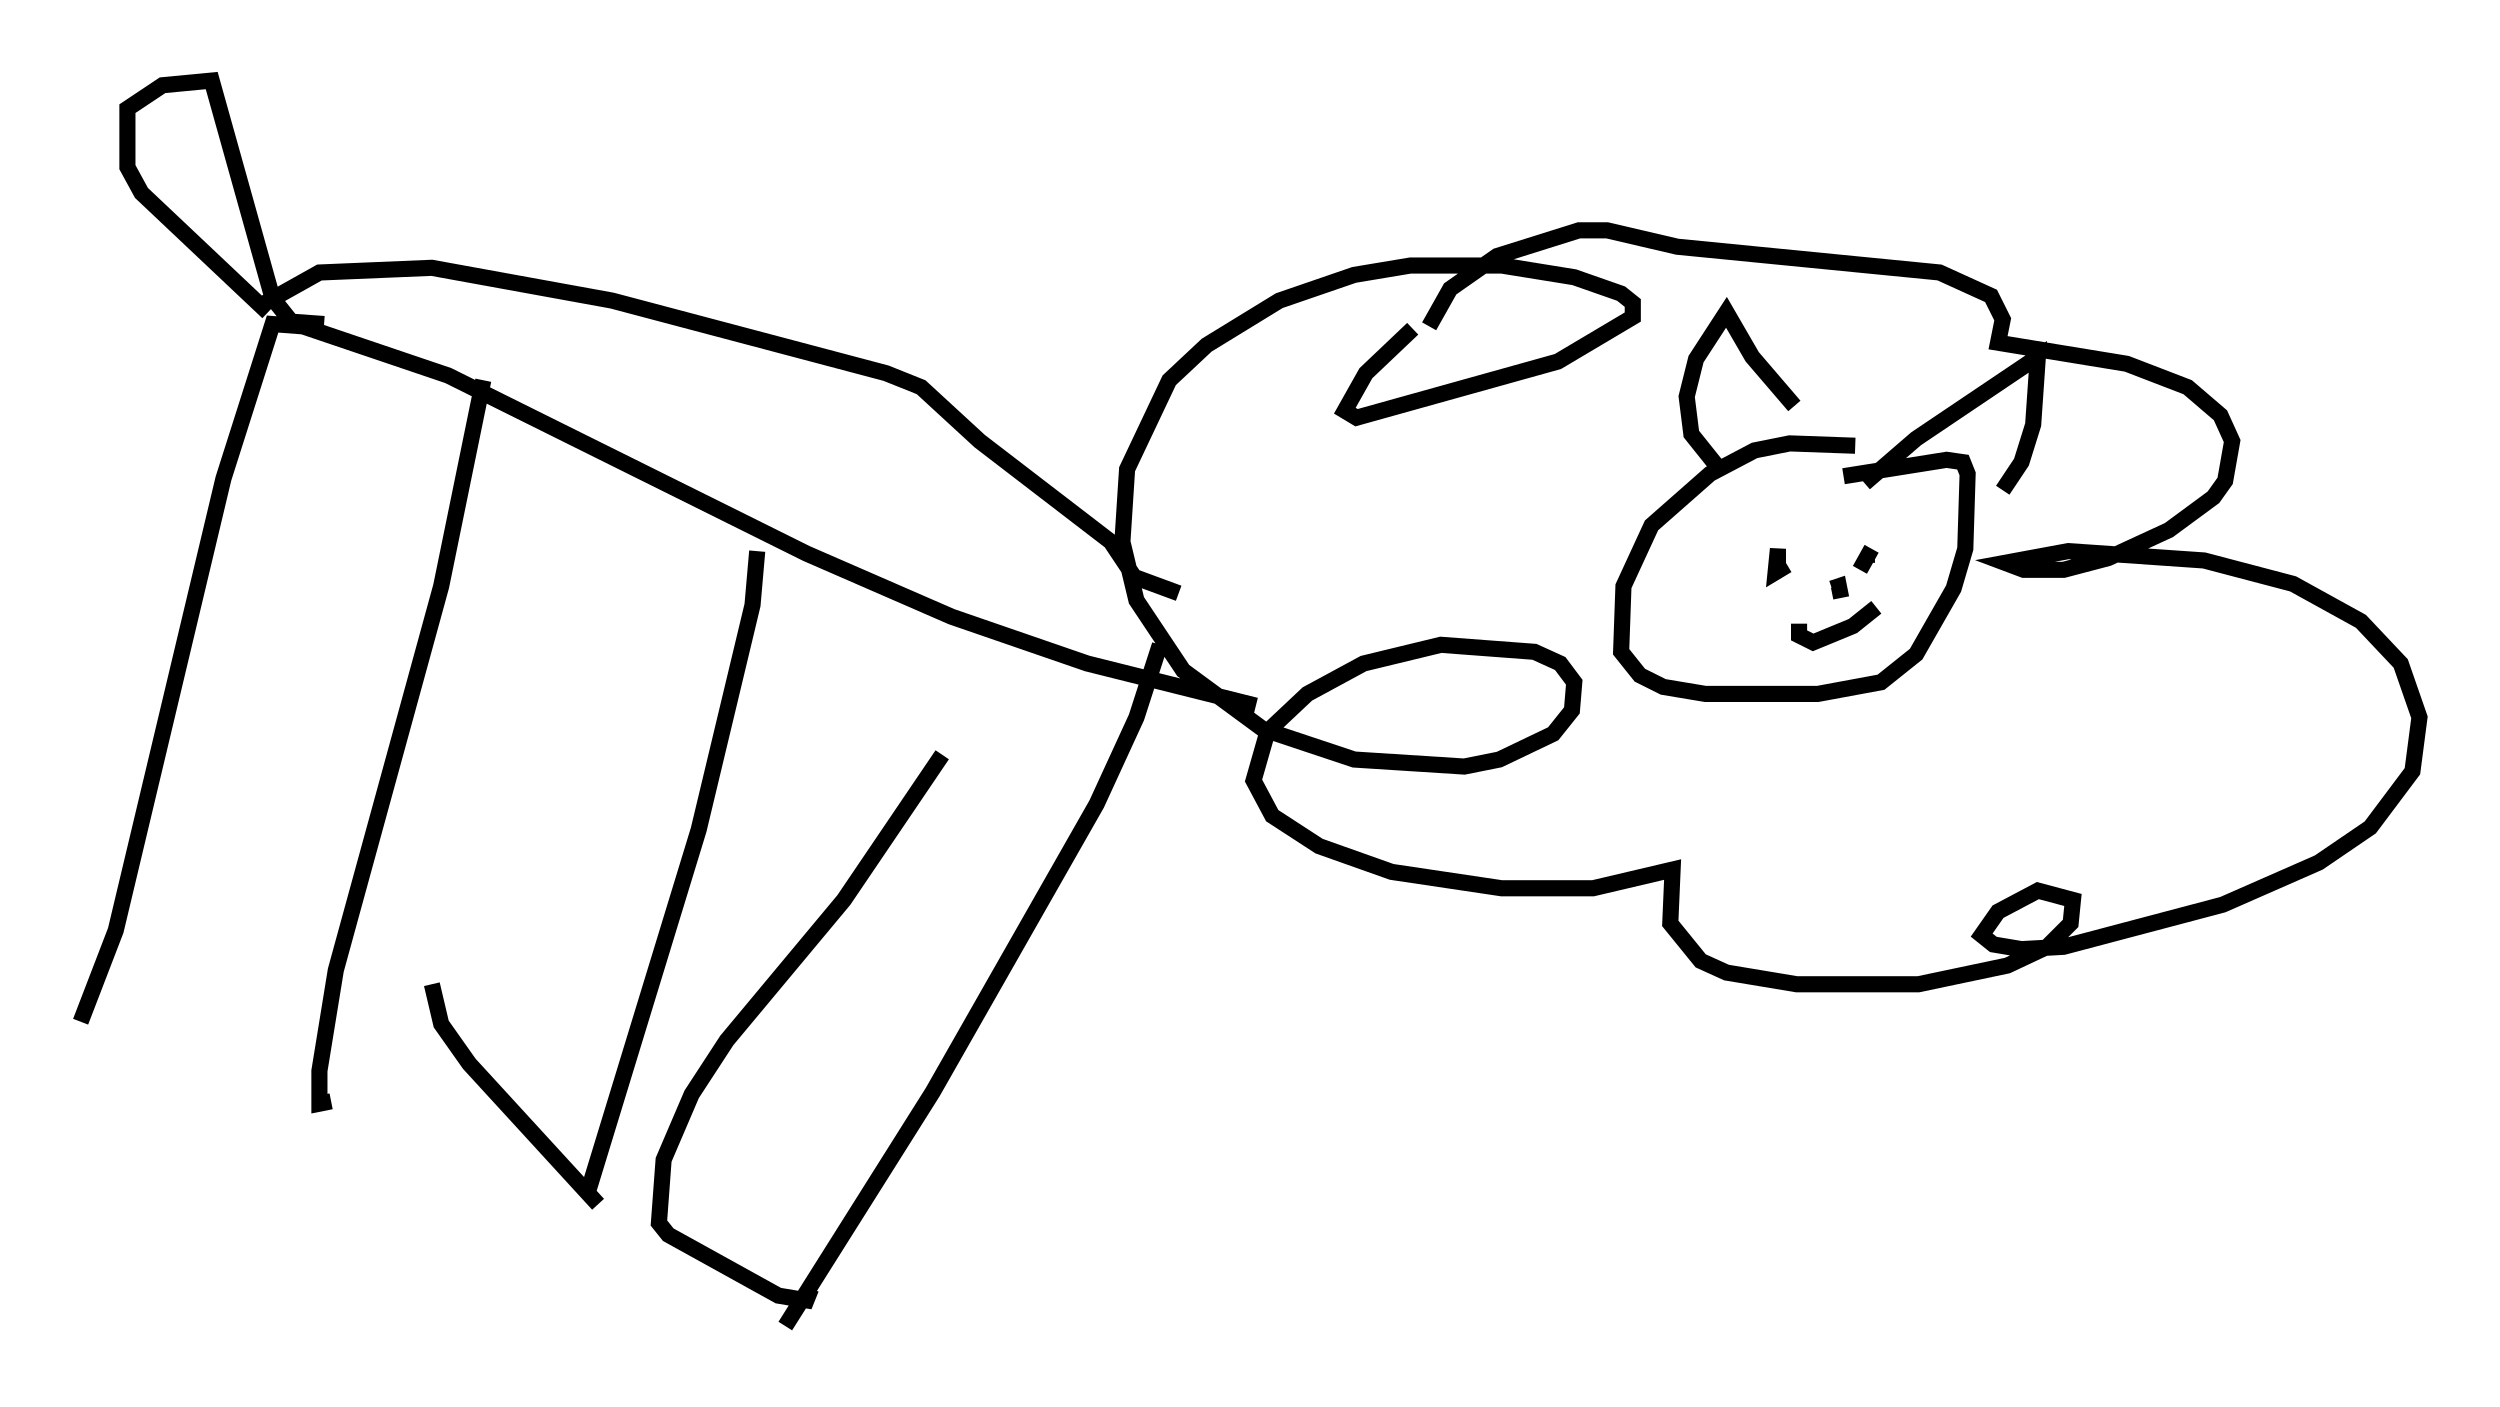 <?xml version="1.0" encoding="utf-8" ?>
<svg baseProfile="full" height="87.274" version="1.1" width="155.106" xmlns="http://www.w3.org/2000/svg" xmlns:ev="http://www.w3.org/2001/xml-events" xmlns:xlink="http://www.w3.org/1999/xlink"><defs /><rect fill="white" height="87.274" width="155.106" x="0" y="0" /><path d="M89.246, 19.67 m-1.598, 0.726 l-2.905, 2.76 -1.307, 2.324 l0.726, 0.436 12.492, -3.486 l4.648, -2.76 0.0, -0.872 l-0.726, -0.581 -2.905, -1.017 l-4.503, -0.726 -5.665, 0.0 l-3.486, 0.581 -4.648, 1.598 l-4.503, 2.76 -2.324, 2.179 l-2.615, 5.52 -0.291, 4.503 l0.872, 3.631 2.905, 4.358 l4.939, 3.631 5.665, 1.888 l6.827, 0.436 2.179, -0.436 l3.341, -1.598 1.162, -1.453 l0.145, -1.743 -0.872, -1.162 l-1.598, -0.726 -5.81, -0.436 l-4.793, 1.162 -3.486, 1.888 l-2.469, 2.324 -0.872, 3.05 l1.162, 2.179 2.905, 1.888 l4.503, 1.598 6.827, 1.017 l5.665, 0.0 4.939, -1.162 l-0.145, 3.341 1.888, 2.324 l1.598, 0.726 4.358, 0.726 l7.553, 0.0 5.52, -1.162 l2.469, -1.162 1.453, -1.453 l0.145, -1.453 -2.179, -0.581 l-2.469, 1.307 -1.017, 1.453 l0.726, 0.581 1.743, 0.291 l2.615, -0.145 9.877, -2.615 l5.955, -2.615 3.196, -2.179 l2.615, -3.486 0.436, -3.341 l-1.162, -3.341 -2.469, -2.615 l-4.212, -2.324 -5.52, -1.453 l-8.425, -0.581 -3.922, 0.726 l1.162, 0.436 2.469, 0.0 l2.76, -0.726 3.777, -1.743 l2.76, -2.034 0.726, -1.017 l0.436, -2.469 -0.726, -1.598 l-2.034, -1.743 -3.777, -1.453 l-7.989, -1.307 0.291, -1.453 l-0.726, -1.453 -3.196, -1.453 l-16.268, -1.598 -4.358, -1.017 l-1.743, 0.0 -5.084, 1.598 l-2.905, 2.034 -1.307, 2.324 m26.436, 7.408 l-4.067, -0.145 -2.179, 0.436 l-2.76, 1.453 -3.631, 3.196 l-1.743, 3.777 -0.145, 4.067 l1.162, 1.453 1.453, 0.726 l2.615, 0.436 6.972, 0.0 l3.922, -0.726 2.179, -1.743 l2.324, -4.067 0.726, -2.469 l0.145, -4.648 -0.291, -0.726 l-1.017, -0.145 -6.391, 1.017 m-36.458, 14.235 l-10.458, -2.615 -8.425, -2.905 l-9.006, -3.922 -22.223, -11.039 l-9.006, -3.05 -1.888, -0.145 l-3.05, 9.587 -6.682, 28.033 l-2.179, 5.665 m24.983, -39.799 l-2.615, 12.782 -6.536, 23.821 l-1.017, 6.246 0.0, 2.034 l0.726, -0.145 m26.436, -34.134 l-0.291, 3.341 -3.341, 13.944 l-6.972, 22.804 m35.587, -34.279 l-1.453, 4.503 -2.469, 5.374 l-10.168, 17.866 -9.151, 14.525 m-32.1, -62.894 l-7.844, -7.408 -0.872, -1.598 l0.0, -3.631 2.179, -1.453 l3.05, -0.291 3.777, 13.508 l1.162, 1.453 2.034, 0.145 m90.782, 14.961 l-0.726, 0.436 0.145, -1.453 l0.0, 1.017 m5.52, -0.436 l0.0, 0.291 m0.291, -0.872 l-0.726, 1.307 m0.291, -5.374 l3.196, -2.76 7.553, -5.084 l-0.291, 4.212 -0.726, 2.324 l-1.162, 1.743 m-17.575, -1.307 l-1.743, -2.179 -0.291, -2.324 l0.581, -2.324 1.888, -2.905 l1.598, 2.76 2.615, 3.05 m0.291, 13.508 l0.0, 0.726 0.872, 0.436 l2.469, -1.017 1.453, -1.162 m-2.179, -0.581 l-0.145, -0.726 -0.436, 0.145 m-97.463, -17.575 l3.631, -2.034 6.972, -0.291 l11.184, 2.034 16.994, 4.503 l2.179, 0.872 3.631, 3.341 l8.134, 6.246 1.453, 2.179 l2.76, 1.017 m-22.804, 43.14 l-0.291, 0.726 -1.743, -0.291 l-6.827, -3.777 -0.581, -0.726 l0.291, -3.922 1.743, -4.067 l2.179, -3.341 7.263, -8.715 l6.101, -9.006 m-21.352, 27.888 l-7.989, -8.715 -1.743, -2.469 l-0.581, -2.469 " fill="none" stroke="black" stroke-width="1" /></svg>